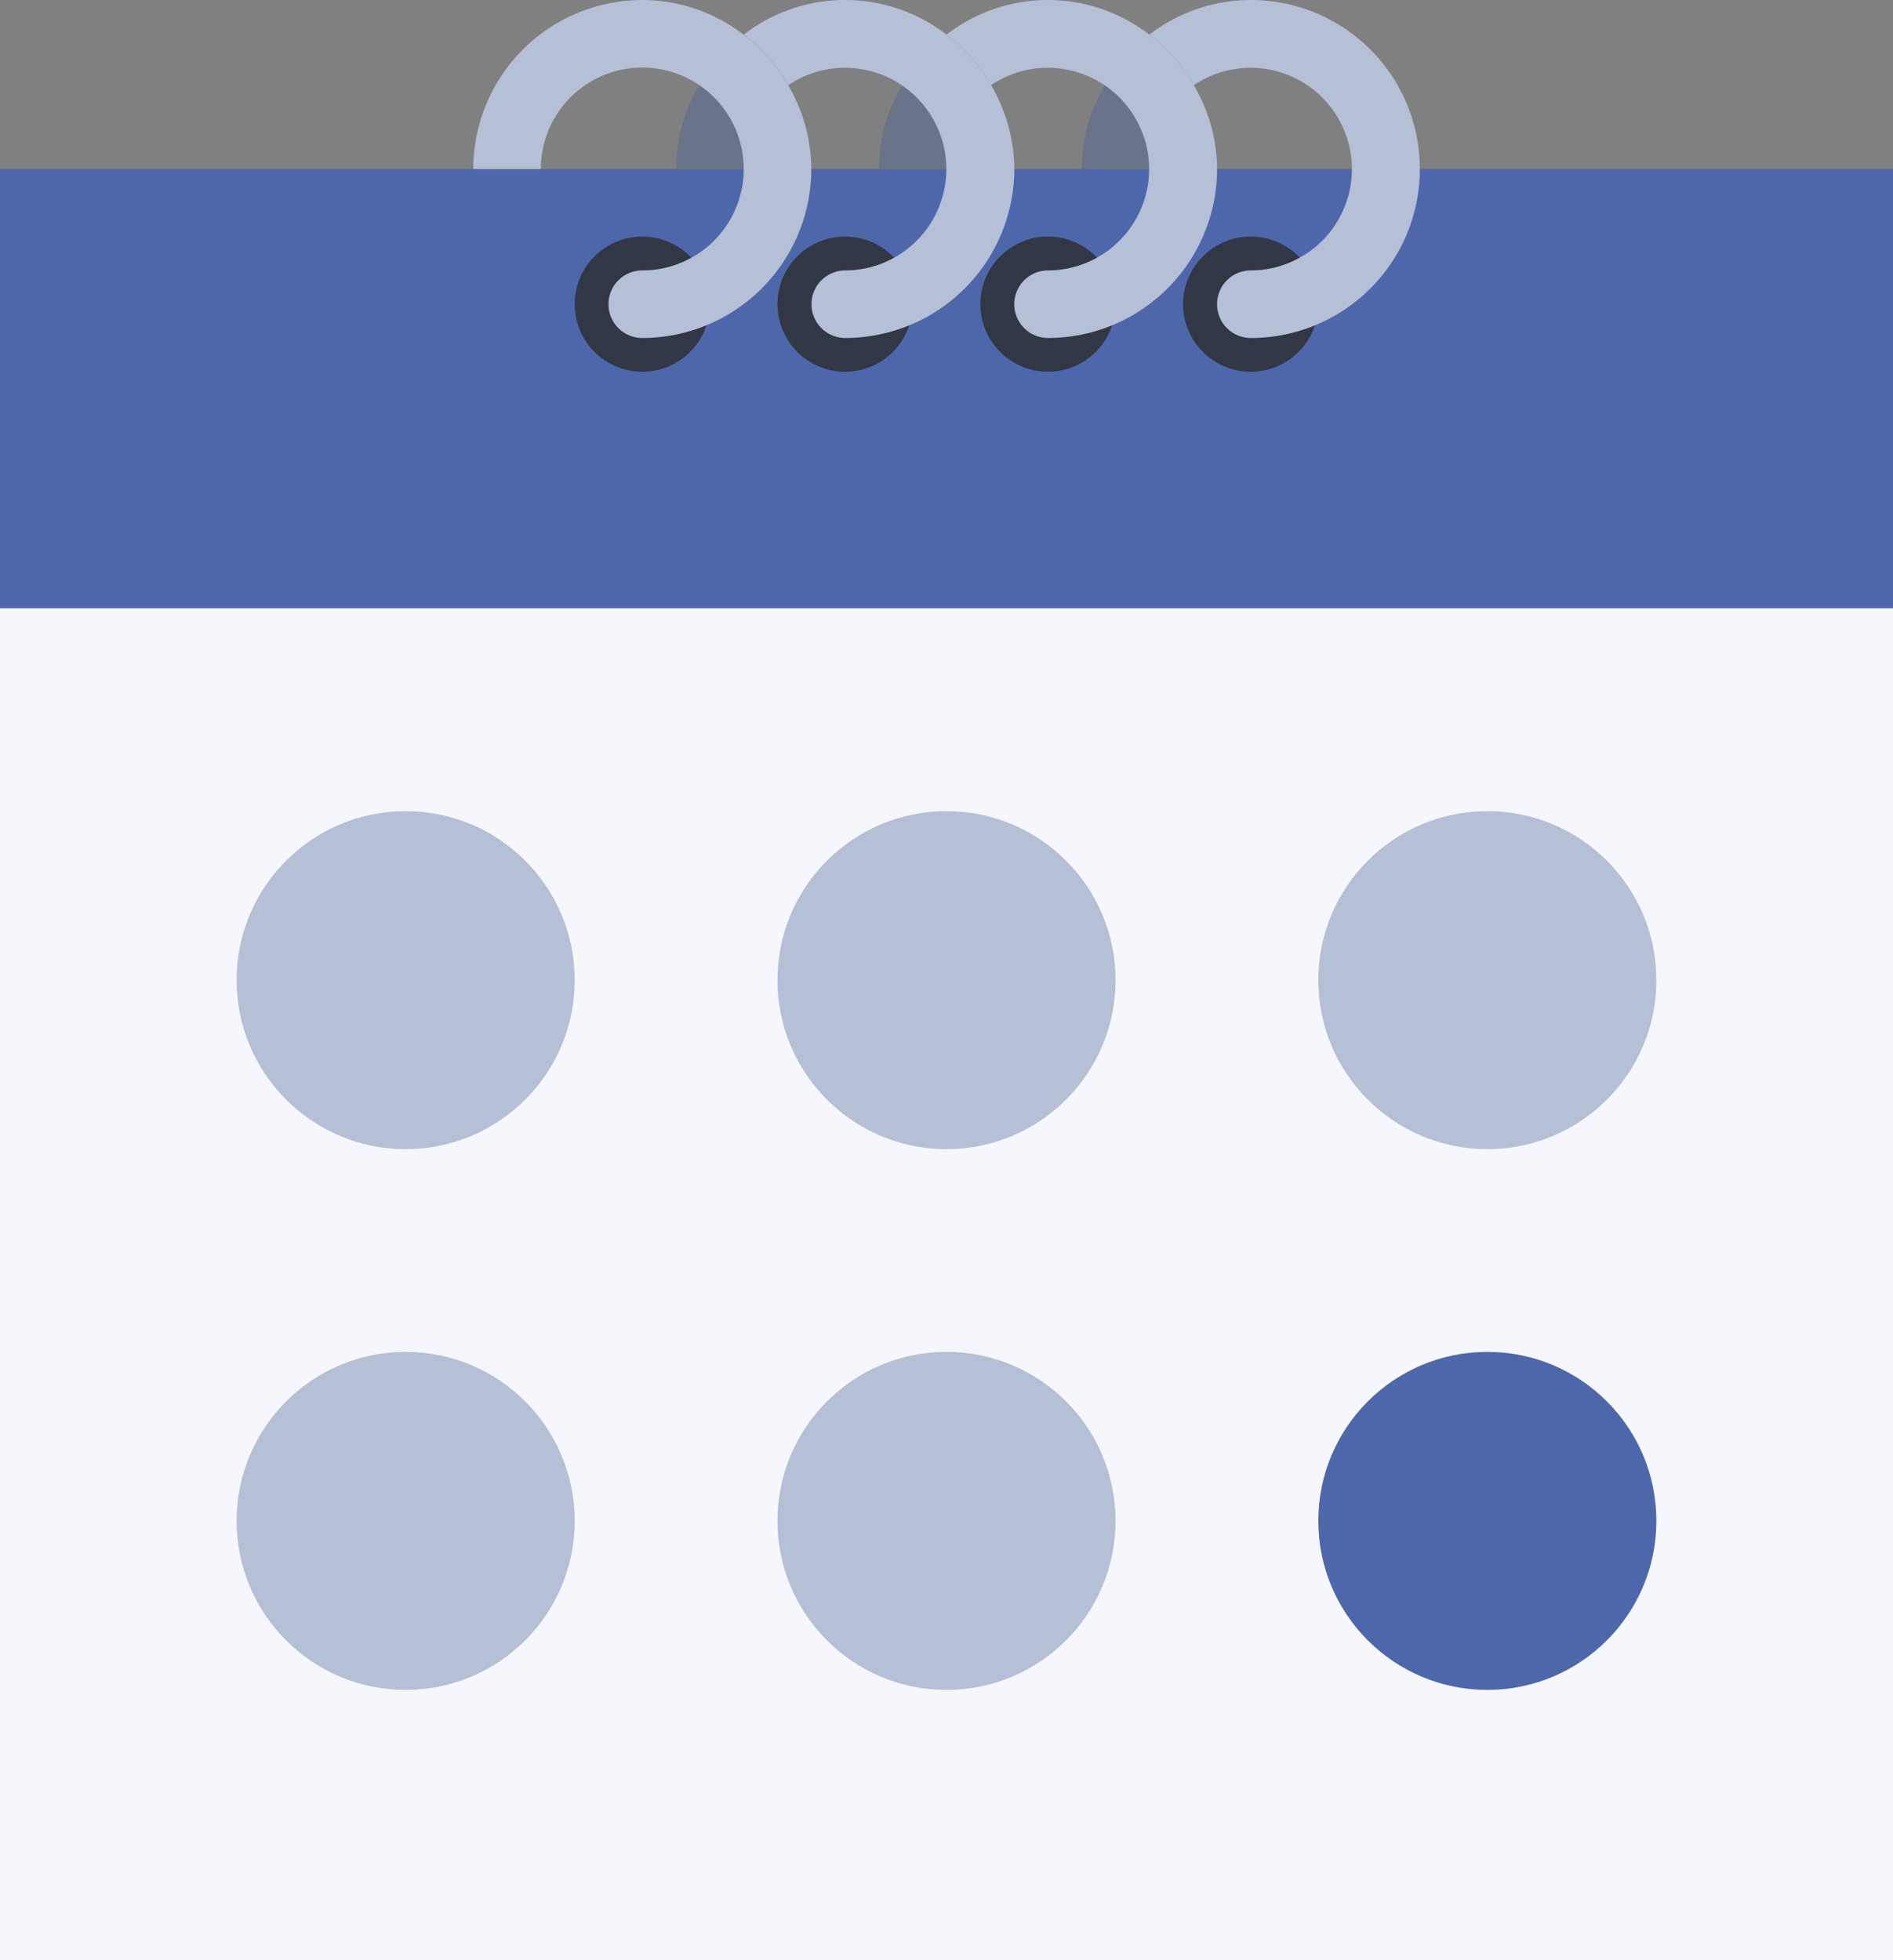 <svg viewBox="0 0 17 17.607" xmlns="http://www.w3.org/2000/svg">
  <rect x="0" y="0" width="17" height="17.607" fill="#808080" stroke="none"/>
  <g transform="translate(-1)">
    <path fill="#4e67ab" d="M13.446 1.518H1v3.946h17V1.518z"/>
    <circle cx=".607" cy=".607" r=".607" fill="#313745" transform="translate(6.161 2.125)"/>
    <circle cx=".607" cy=".607" r=".607" fill="#313745" transform="translate(7.982 2.125)"/>
    <circle cx=".607" cy=".607" r=".607" fill="#313745" transform="translate(9.804 2.125)"/>
    <circle cx=".607" cy=".607" r=".607" fill="#313745" transform="translate(11.625 2.125)"/>
    <path fill="#b5bfd6" d="M12.232 0a1.5 1.5 0 0 0-.911.311 1.522 1.522 0 0 1 .4.454.91.91 0 1 1 .512 1.664.303.303 0 1 0 0 .607 1.518 1.518 0 1 0 0-3.036z"/>
    <path fill="#697389" d="M10.922.765a1.5 1.5 0 0 0-.208.753h.607a.91.91 0 0 0-.399-.753zM9.101.765a1.5 1.5 0 0 0-.208.753H9.5a.91.91 0 0 0-.399-.753z"/>
    <path fill="#b5bfd6" d="M11.721.765a1.522 1.522 0 0 0-.4-.454 1.488 1.488 0 0 0-1.821 0 1.522 1.522 0 0 1 .4.454.91.91 0 1 1 .512 1.664.303.303 0 0 0 0 .607 1.52 1.52 0 0 0 1.518-1.518 1.5 1.5 0 0 0-.209-.753z"/>
    <path fill="#697389" d="M7.279.765a1.5 1.5 0 0 0-.208.753h.607a.91.91 0 0 0-.399-.753z"/>
    <path fill="#b5bfd6" d="M9.9.765a1.522 1.522 0 0 0-.4-.454 1.488 1.488 0 0 0-1.821 0 1.522 1.522 0 0 1 .4.454.91.91 0 1 1 .512 1.664.303.303 0 1 0 0 .607 1.52 1.52 0 0 0 1.518-1.518A1.5 1.5 0 0 0 9.9.765z"/>
    <path fill="#b5bfd6" d="M8.078.765a1.522 1.522 0 0 0-.4-.454A1.5 1.5 0 0 0 6.768 0 1.52 1.52 0 0 0 5.25 1.518h.607a.911.911 0 1 1 .911.911.303.303 0 1 0 0 .607 1.52 1.52 0 0 0 1.518-1.518 1.5 1.5 0 0 0-.208-.753z"/>
    <path fill="#f5f7fc" d="M1 5.464h17v12.143H1z"/>
    <circle cx="1.518" cy="1.518" r="1.518" fill="#b5bfd6" transform="translate(3.125 7.286)"/>
    <circle cx="1.518" cy="1.518" r="1.518" fill="#b5bfd6" transform="translate(7.982 7.286)"/>
    <circle cx="1.518" cy="1.518" r="1.518" fill="#b5bfd6" transform="translate(12.839 7.286)"/>
    <circle cx="1.518" cy="1.518" r="1.518" fill="#b5bfd6" transform="translate(3.125 12.143)"/>
    <circle cx="1.518" cy="1.518" r="1.518" fill="#b5bfd6" transform="translate(7.982 12.143)"/>
    <circle cx="1.518" cy="1.518" r="1.518" fill="#4e67ab" transform="translate(12.839 12.143)"/>
  </g>
</svg>